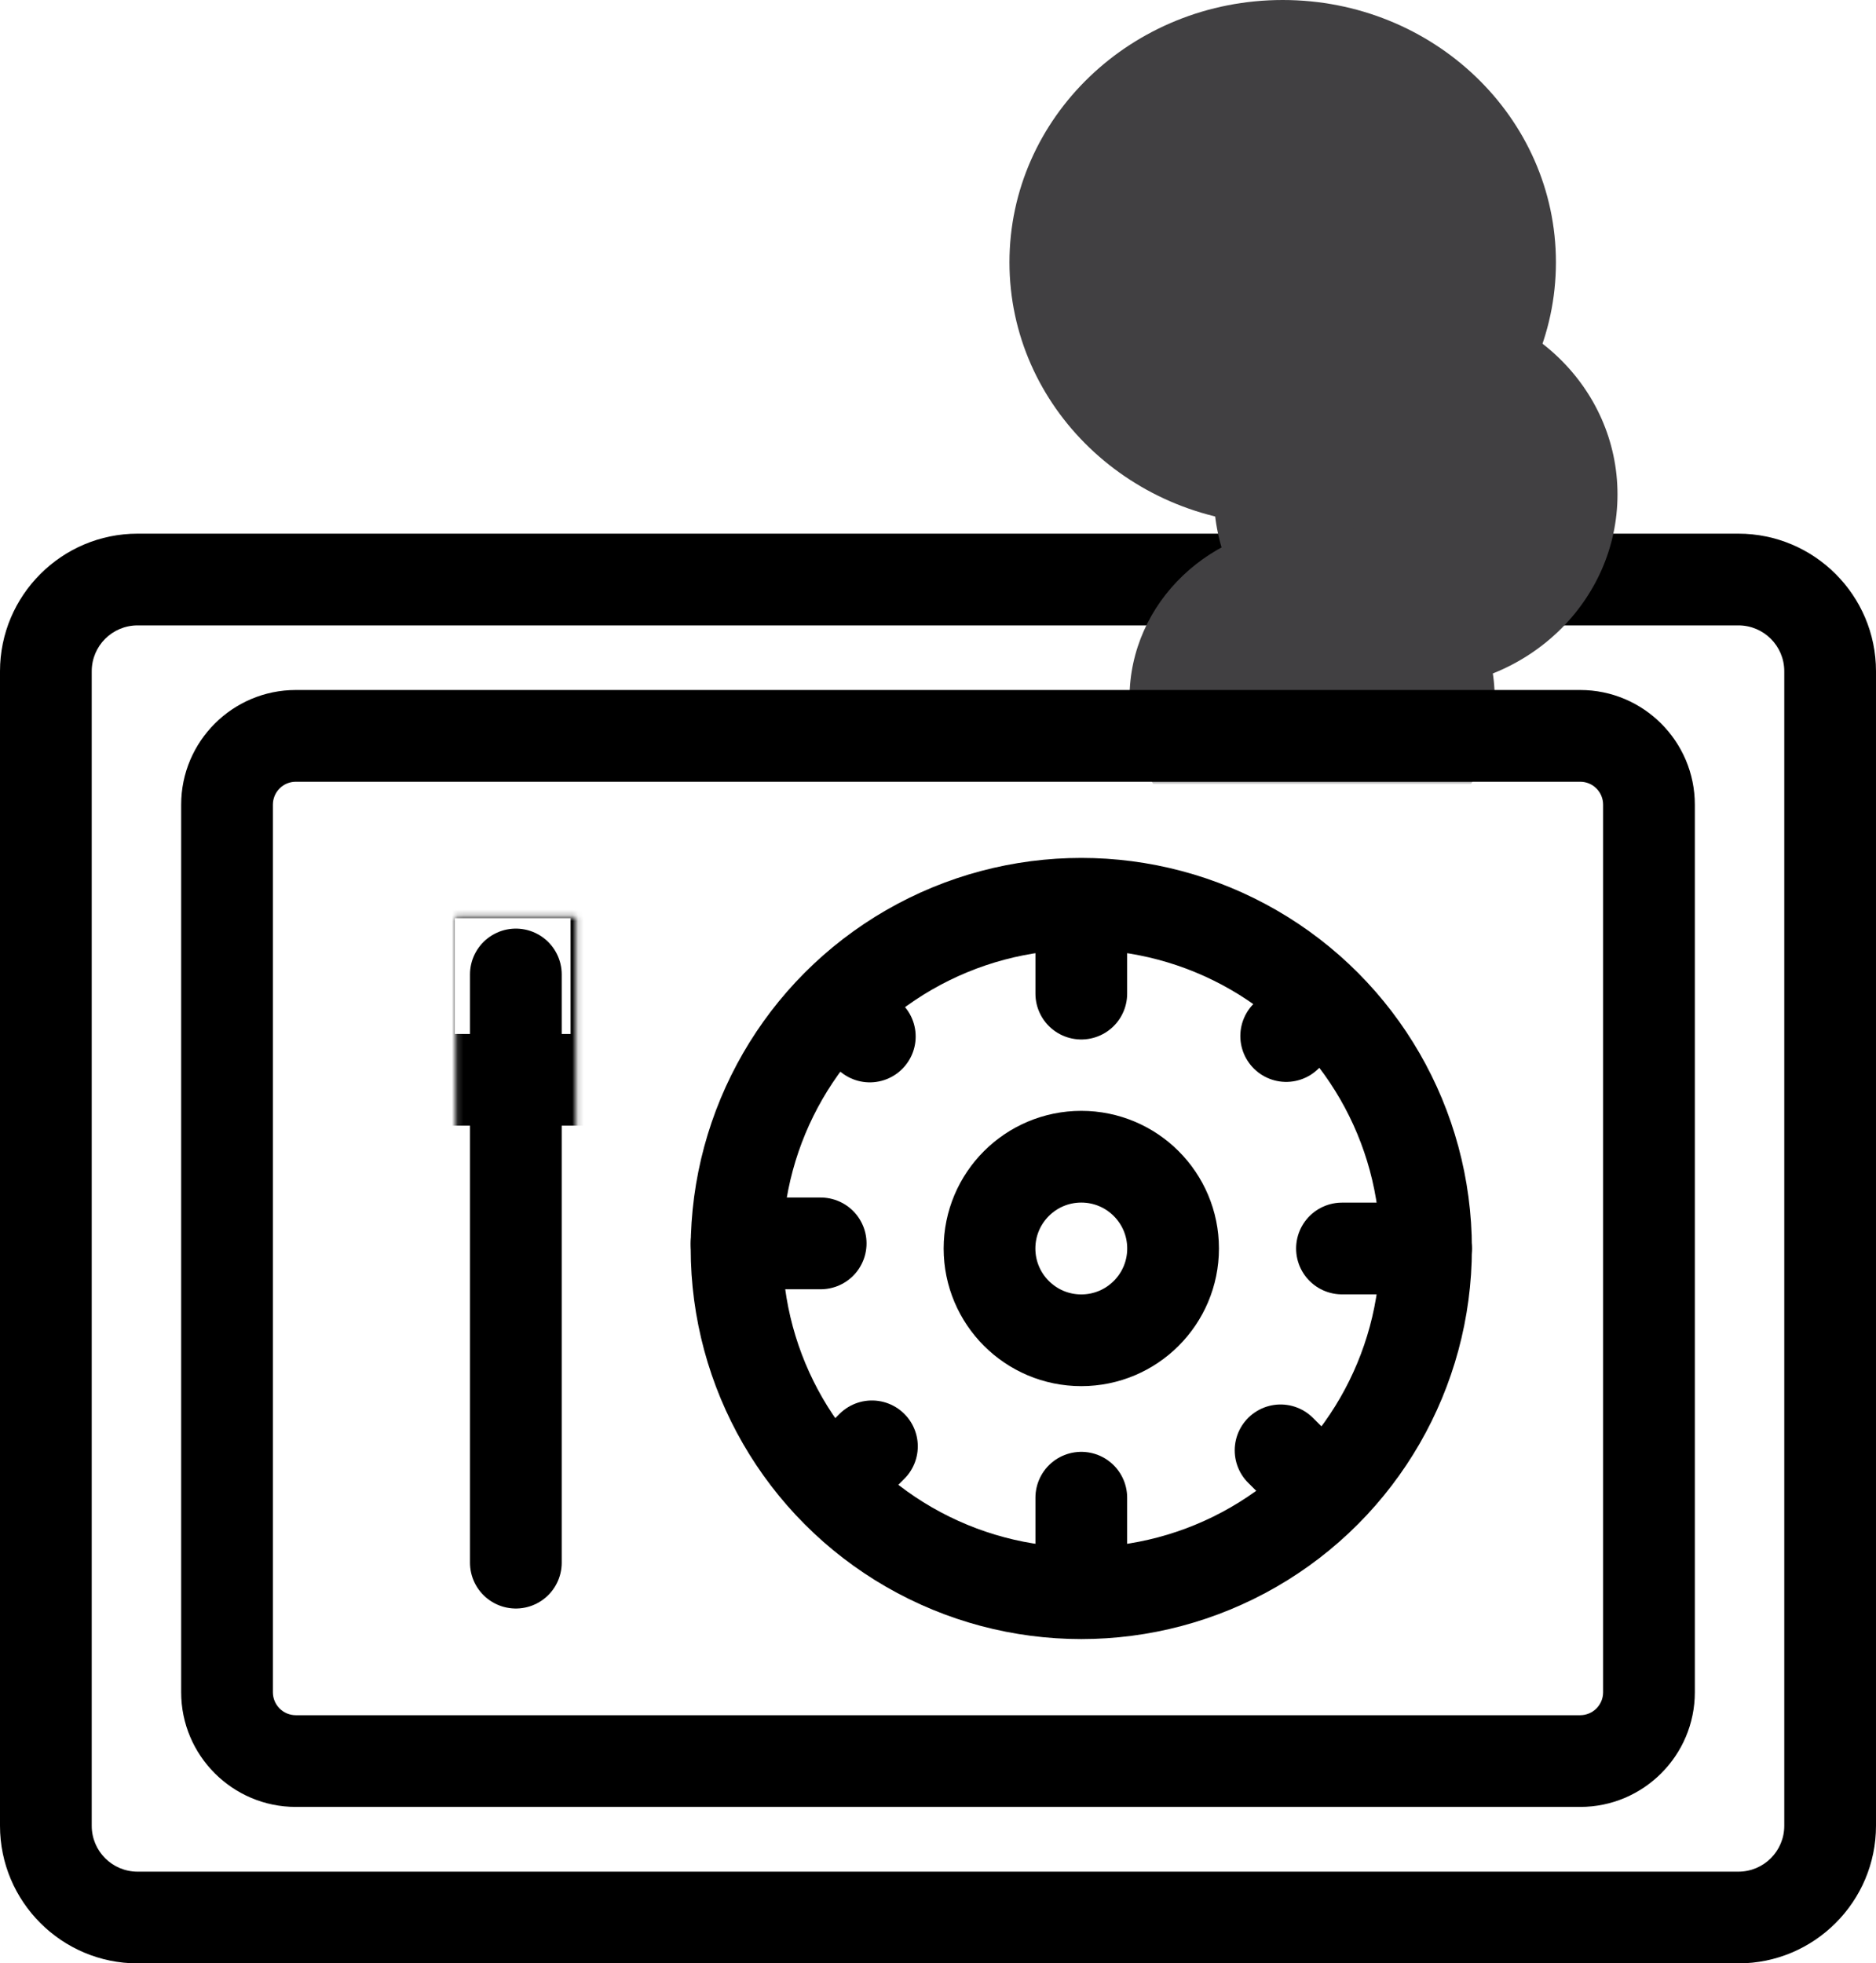 <?xml version="1.0" encoding="UTF-8"?>
<svg xmlns="http://www.w3.org/2000/svg" xmlns:xlink="http://www.w3.org/1999/xlink" viewBox="0 0 327.23 342.47">
  <defs>
    <style>
      .cls-1 {
        mask: url(#mask-1);
      }

      .cls-2 {
        filter: url(#luminosity-invert-3);
      }

      .cls-3 {
        mask: url(#mask);
      }

      .cls-4, .cls-5, .cls-6 {
        stroke-miterlimit: 10;
      }

      .cls-4, .cls-5, .cls-6, .cls-7 {
        fill: none;
        stroke: #000;
      }

      .cls-4, .cls-6, .cls-7 {
        stroke-width: 16px;
      }

      .cls-8 {
        mask: url(#mask-2);
      }

      .cls-5 {
        stroke-width: 21px;
      }

      .cls-6, .cls-7 {
        stroke-linecap: round;
      }

      .cls-7 {
        stroke-linejoin: round;
      }

      .cls-9 {
        filter: url(#luminosity-invert-2);
      }

      .cls-10 {
        filter: url(#luminosity-invert);
      }

      .cls-11 {
        fill: #414042;
      }

      .cls-12 {
        mask: url(#mask-3);
      }

      .cls-13 {
        filter: url(#luminosity-noclip);
      }
    </style>
    <filter id="luminosity-invert" x="-152.4" y="-63.64" width="632.03" height="562.83" color-interpolation-filters="sRGB" filterUnits="userSpaceOnUse">
      <feColorMatrix result="cm" values="-1 0 0 0 1 0 -1 0 0 1 0 0 -1 0 1 0 0 0 1 0"/>
    </filter>
    <mask id="mask" x="-152.4" y="-63.64" width="632.03" height="562.83" maskUnits="userSpaceOnUse">
      <g class="cls-10">
        <g id="Door_Plate" data-name="Door Plate">
          <path d="M275.63,136.36c2.21,0,4,1.79,4,4v154.83c0,2.21-1.79,4-4,4H51.6c-2.21,0-4-1.79-4-4v-154.83c0-2.21,1.79-4,4-4h224.03M275.63-63.64H51.6c-27.45,0-54.18,5.42-79.46,16.11-24.32,10.28-46.11,24.96-64.78,43.63-18.67,18.67-33.36,40.47-43.64,64.79-10.69,25.28-16.11,52.02-16.11,79.47v154.83c0,27.45,5.42,54.19,16.11,79.47,10.29,24.32,24.97,46.12,43.64,64.79,18.67,18.67,40.47,33.35,64.78,43.63,25.28,10.69,52.01,16.11,79.46,16.11h224.03c27.45,0,54.18-5.42,79.46-16.11,24.32-10.28,46.11-24.96,64.78-43.63,18.67-18.67,33.36-40.47,43.64-64.79,10.69-25.28,16.11-52.02,16.11-79.47v-154.83c0-27.45-5.42-54.19-16.11-79.47-10.29-24.32-24.97-46.12-43.64-64.79-18.67-18.67-40.47-33.35-64.78-43.63-25.28-10.69-52.01-16.11-79.46-16.11h0Z"/>
        </g>
      </g>
    </mask>
    <filter id="luminosity-invert-2" x="-152.4" y="-63.64" width="632.03" height="562.83" color-interpolation-filters="sRGB" filterUnits="userSpaceOnUse">
      <feColorMatrix result="cm" values="-1 0 0 0 1 0 -1 0 0 1 0 0 -1 0 1 0 0 0 1 0"/>
    </filter>
    <mask id="mask-1" x="-152.4" y="-63.64" width="632.03" height="562.83" maskUnits="userSpaceOnUse">
      <g class="cls-9">
        <g id="Door_Plate-2" data-name="Door Plate">
          <path d="M275.63,136.36c2.21,0,4,1.79,4,4v154.83c0,2.21-1.79,4-4,4H51.6c-2.21,0-4-1.79-4-4v-154.83c0-2.21,1.79-4,4-4h224.03M275.63-63.64H51.6c-27.45,0-54.18,5.42-79.46,16.11-24.32,10.28-46.11,24.96-64.78,43.63-18.67,18.67-33.36,40.47-43.64,64.79-10.69,25.28-16.11,52.02-16.11,79.47v154.83c0,27.45,5.42,54.19,16.11,79.47,10.29,24.32,24.97,46.12,43.64,64.79,18.67,18.67,40.47,33.35,64.78,43.63,25.28,10.69,52.01,16.11,79.46,16.11h224.03c27.45,0,54.18-5.42,79.46-16.11,24.32-10.28,46.11-24.96,64.78-43.63,18.67-18.67,33.36-40.47,43.64-64.79,10.69-25.28,16.11-52.02,16.11-79.47v-154.83c0-27.45-5.42-54.19-16.11-79.47-10.29-24.32-24.97-46.12-43.64-64.79-18.67-18.67-40.47-33.35-64.78-43.63-25.28-10.69-52.01-16.11-79.46-16.11h0Z"/>
        </g>
      </g>
    </mask>
    <filter id="luminosity-invert-3" x="-152.4" y="-63.64" width="632.03" height="562.83" color-interpolation-filters="sRGB" filterUnits="userSpaceOnUse">
      <feColorMatrix result="cm" values="-1 0 0 0 1 0 -1 0 0 1 0 0 -1 0 1 0 0 0 1 0"/>
    </filter>
    <mask id="mask-2" x="-152.4" y="-63.64" width="632.03" height="562.83" maskUnits="userSpaceOnUse">
      <g class="cls-2">
        <g id="Door_Plate-3" data-name="Door Plate">
          <path d="M275.63,136.36c2.21,0,4,1.79,4,4v154.83c0,2.21-1.79,4-4,4H51.6c-2.21,0-4-1.79-4-4v-154.83c0-2.21,1.79-4,4-4h224.03M275.63-63.64H51.6c-27.45,0-54.18,5.42-79.46,16.11-24.32,10.28-46.11,24.96-64.78,43.63-18.67,18.67-33.36,40.47-43.64,64.79-10.69,25.28-16.11,52.02-16.11,79.47v154.83c0,27.45,5.42,54.19,16.11,79.47,10.29,24.32,24.97,46.12,43.64,64.79,18.67,18.67,40.47,33.35,64.78,43.63,25.28,10.69,52.01,16.11,79.46,16.11h224.03c27.45,0,54.18-5.42,79.46-16.11,24.32-10.28,46.11-24.96,64.78-43.63,18.67-18.67,33.36-40.47,43.64-64.79,10.69-25.28,16.11-52.02,16.11-79.47v-154.83c0-27.45-5.42-54.19-16.11-79.47-10.29-24.32-24.97-46.12-43.64-64.79-18.67-18.67-40.47-33.35-64.78-43.63-25.28-10.69-52.01-16.11-79.46-16.11h0Z"/>
        </g>
      </g>
    </mask>
    <filter id="luminosity-noclip" x="63.33" y="144.16" width="52.2" height="118.41" color-interpolation-filters="sRGB" filterUnits="userSpaceOnUse">
      <feFlood flood-color="#fff" result="bg"/>
      <feBlend in="SourceGraphic" in2="bg"/>
    </filter>
    <mask id="mask-3" x="63.33" y="144.16" width="52.2" height="118.41" maskUnits="userSpaceOnUse">
      <g class="cls-13">
        <line class="cls-5" x1="89.98" y1="159.98" x2="89.98" y2="262.58"/>
      </g>
    </mask>
  </defs>
  <g id="Shell">
    <g id="Box">
      <path d="M303.23,109.09c4.42,0,8,3.58,8,8v201.39c0,4.42-3.58,8-8,8H24c-4.42,0-8-3.58-8-8V117.09c0-4.42,3.58-8,8-8h279.23M303.23,93.09H24c-13.23,0-24,10.77-24,24v201.39c0,13.23,10.77,24,24,24h279.23c13.23,0,24-10.77,24-24V117.09c0-13.23-10.77-24-24-24h0Z"/>
    </g>
  </g>
  <g id="Steam">
    <g class="cls-3">
      <ellipse class="cls-11" cx="246.94" cy="86.24" rx="35.2" ry="33.79"/>
    </g>
    <g class="cls-1">
      <ellipse class="cls-11" cx="223.74" cy="45.75" rx="47.66" ry="45.75"/>
    </g>
    <g class="cls-8">
      <ellipse class="cls-11" cx="228.87" cy="121.83" rx="31.85" ry="30.33"/>
    </g>
  </g>
  <g id="Door">
    <g id="Door_Plate-4" data-name="Door Plate">
      <path d="M275.63,136.36c2.21,0,4,1.79,4,4v154.83c0,2.21-1.79,4-4,4H51.6c-2.21,0-4-1.79-4-4v-154.83c0-2.21,1.79-4,4-4h224.03M275.63,120.36H51.6c-11.03,0-20,8.97-20,20v154.83c0,11.03,8.97,20,20,20h224.03c11.03,0,20-8.97,20-20v-154.83c0-11.03-8.97-20-20-20h0Z"/>
    </g>
    <g id="Knob">
      <circle class="cls-4" cx="188.61" cy="217.78" r="60.13"/>
      <circle class="cls-4" cx="188.61" cy="217.78" r="16.01"/>
      <line class="cls-6" x1="128.48" y1="216.89" x2="143.15" y2="216.89"/>
      <line class="cls-6" x1="234.08" y1="217.78" x2="248.74" y2="217.78"/>
      <line class="cls-6" x1="188.61" y1="173.32" x2="188.61" y2="158.65"/>
      <line class="cls-6" x1="188.61" y1="275.91" x2="188.61" y2="261.25"/>
      <line class="cls-6" x1="146.79" y1="257.59" x2="152.09" y2="252.29"/>
      <line class="cls-6" x1="224.35" y1="180.72" x2="229.65" y2="175.43"/>
      <line class="cls-6" x1="228.67" y1="258.28" x2="223.37" y2="252.99"/>
      <line class="cls-6" x1="151.72" y1="180.8" x2="146.42" y2="175.51"/>
    </g>
    <g id="Handle">
      <line class="cls-7" x1="89.98" y1="169.98" x2="89.98" y2="272.58"/>
      <g class="cls-12">
        <rect class="cls-7" x="71.33" y="152.16" width="36.2" height="36.2"/>
      </g>
    </g>
  </g>
</svg>